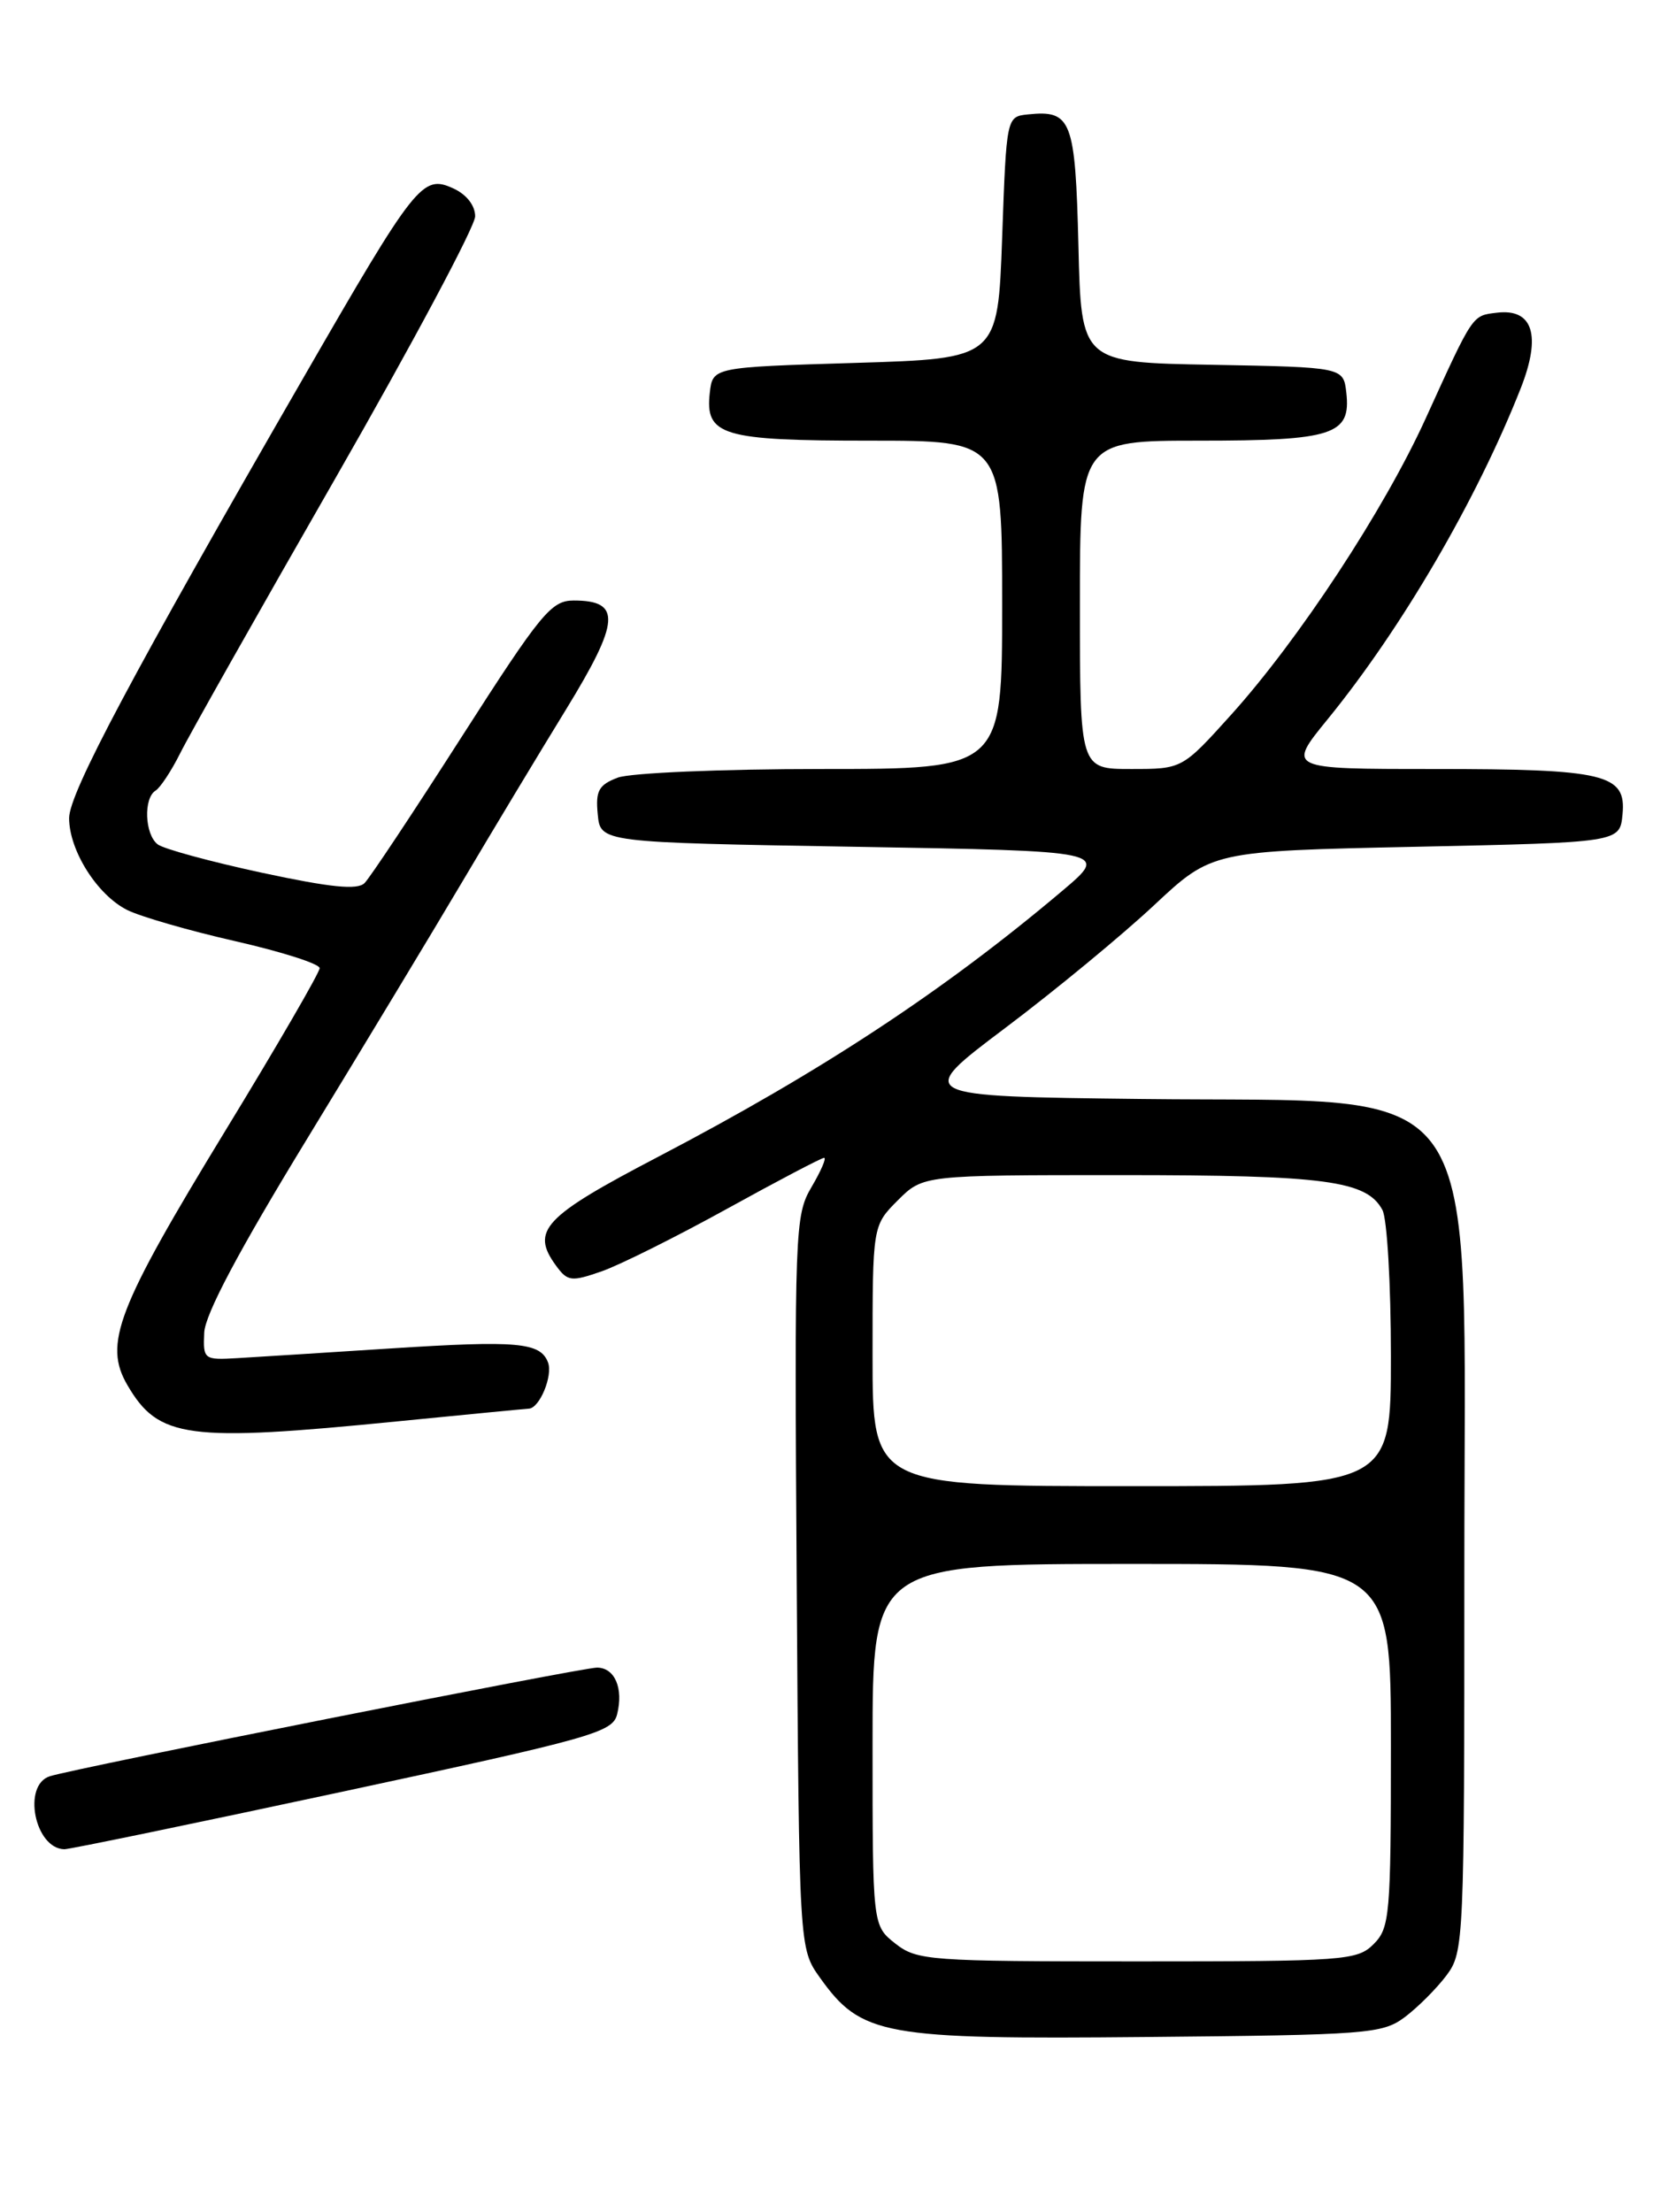 <?xml version="1.0" encoding="UTF-8" standalone="no"?>
<!DOCTYPE svg PUBLIC "-//W3C//DTD SVG 1.1//EN" "http://www.w3.org/Graphics/SVG/1.1/DTD/svg11.dtd" >
<svg xmlns="http://www.w3.org/2000/svg" xmlns:xlink="http://www.w3.org/1999/xlink" version="1.1" viewBox="0 0 194 256">
 <g >
 <path fill="currentColor"
d=" M 162.62 233.44 C 164.13 232.30 166.30 230.13 167.44 228.61 C 169.45 225.92 169.50 224.74 169.50 181.68 C 169.50 123.11 172.62 127.67 132.18 127.19 C 105.85 126.88 105.85 126.88 116.36 118.97 C 122.14 114.62 129.88 108.23 133.57 104.78 C 140.28 98.50 140.28 98.50 163.89 98.00 C 187.50 97.50 187.50 97.50 187.81 94.25 C 188.26 89.58 185.84 89.00 165.92 89.00 C 148.98 89.00 148.98 89.00 153.67 83.25 C 162.26 72.71 170.94 57.84 176.03 44.93 C 178.43 38.83 177.45 35.69 173.28 36.19 C 170.38 36.54 170.58 36.24 165.02 48.44 C 160.20 59.03 150.35 74.02 142.48 82.75 C 136.84 89.00 136.84 89.00 130.92 89.00 C 125.00 89.00 125.00 89.00 125.00 70.00 C 125.00 51.00 125.00 51.00 138.81 51.00 C 154.33 51.00 156.39 50.33 155.84 45.45 C 155.50 42.50 155.50 42.50 140.33 42.22 C 125.15 41.95 125.15 41.95 124.83 28.44 C 124.47 13.87 124.03 12.72 119.00 13.24 C 116.50 13.50 116.50 13.50 116.00 27.50 C 115.50 41.50 115.50 41.50 99.00 42.00 C 82.50 42.50 82.50 42.50 82.16 45.45 C 81.60 50.41 83.56 51.00 100.69 51.00 C 116.00 51.00 116.00 51.00 116.00 70.00 C 116.00 89.00 116.00 89.00 95.07 89.00 C 83.54 89.00 72.95 89.45 71.50 90.00 C 69.30 90.84 68.92 91.52 69.19 94.25 C 69.50 97.50 69.50 97.50 98.95 98.00 C 128.41 98.50 128.41 98.50 122.95 103.11 C 109.24 114.69 95.06 124.01 76.24 133.85 C 62.89 140.82 61.39 142.42 64.37 146.49 C 65.70 148.31 66.13 148.36 69.66 147.13 C 71.77 146.39 78.30 143.13 84.17 139.89 C 90.04 136.65 95.09 134.00 95.39 134.00 C 95.69 134.00 95.03 135.52 93.93 137.39 C 92.01 140.65 91.95 142.31 92.22 183.14 C 92.50 225.50 92.50 225.50 94.90 228.87 C 99.70 235.59 102.14 236.04 132.68 235.75 C 158.36 235.51 160.01 235.39 162.62 233.44 Z  M 39.68 207.35 C 68.53 201.16 70.91 200.50 71.43 198.41 C 72.19 195.39 71.16 193.00 69.10 193.00 C 67.30 193.00 8.77 204.62 5.77 205.57 C 2.55 206.59 4.02 213.95 7.45 214.02 C 8.03 214.03 22.53 211.03 39.68 207.35 Z  M 46.00 164.50 C 53.98 163.71 60.82 163.05 61.21 163.03 C 62.46 162.98 64.02 159.21 63.43 157.67 C 62.54 155.35 59.89 155.12 45.23 156.06 C 37.68 156.55 29.70 157.05 27.50 157.18 C 23.60 157.41 23.50 157.34 23.64 154.23 C 23.74 152.09 27.65 144.74 35.56 131.78 C 42.03 121.17 50.12 107.78 53.54 102.00 C 56.96 96.22 62.35 87.27 65.53 82.09 C 71.78 71.89 71.95 69.50 66.41 69.50 C 63.81 69.50 62.63 70.93 53.43 85.29 C 47.87 93.98 42.82 101.58 42.20 102.20 C 41.37 103.03 38.26 102.71 30.29 101.00 C 24.36 99.72 18.94 98.25 18.25 97.72 C 16.75 96.56 16.59 92.37 18.01 91.50 C 18.56 91.15 19.84 89.21 20.85 87.19 C 21.85 85.16 29.95 70.82 38.84 55.32 C 47.73 39.81 55.00 26.19 55.00 25.04 C 55.00 23.78 54.00 22.50 52.46 21.80 C 48.90 20.18 48.13 21.15 35.16 43.65 C 15.32 78.04 8.00 91.79 8.00 94.69 C 8.01 98.44 11.25 103.57 14.71 105.31 C 16.24 106.08 21.89 107.71 27.25 108.93 C 32.61 110.15 37.00 111.55 37.00 112.05 C 37.00 112.55 32.08 121.04 26.06 130.90 C 13.52 151.47 11.96 155.53 14.75 160.31 C 18.35 166.48 21.65 166.92 46.00 164.50 Z  M 103.63 224.93 C 101.00 222.85 101.00 222.85 101.00 201.93 C 101.00 181.00 101.00 181.00 131.00 181.00 C 161.00 181.00 161.00 181.00 161.00 202.00 C 161.00 221.67 160.87 223.13 159.00 225.00 C 157.11 226.89 155.67 227.00 131.63 227.00 C 107.49 227.00 106.14 226.90 103.63 224.93 Z  M 101.00 156.92 C 101.00 141.85 101.00 141.85 103.92 138.92 C 106.85 136.00 106.85 136.00 129.77 136.00 C 153.44 136.00 158.20 136.64 160.02 140.04 C 160.56 141.05 161.00 148.65 161.00 156.93 C 161.00 172.00 161.00 172.00 131.00 172.00 C 101.00 172.00 101.00 172.00 101.00 156.92 Z "/>
</g>
</svg>
